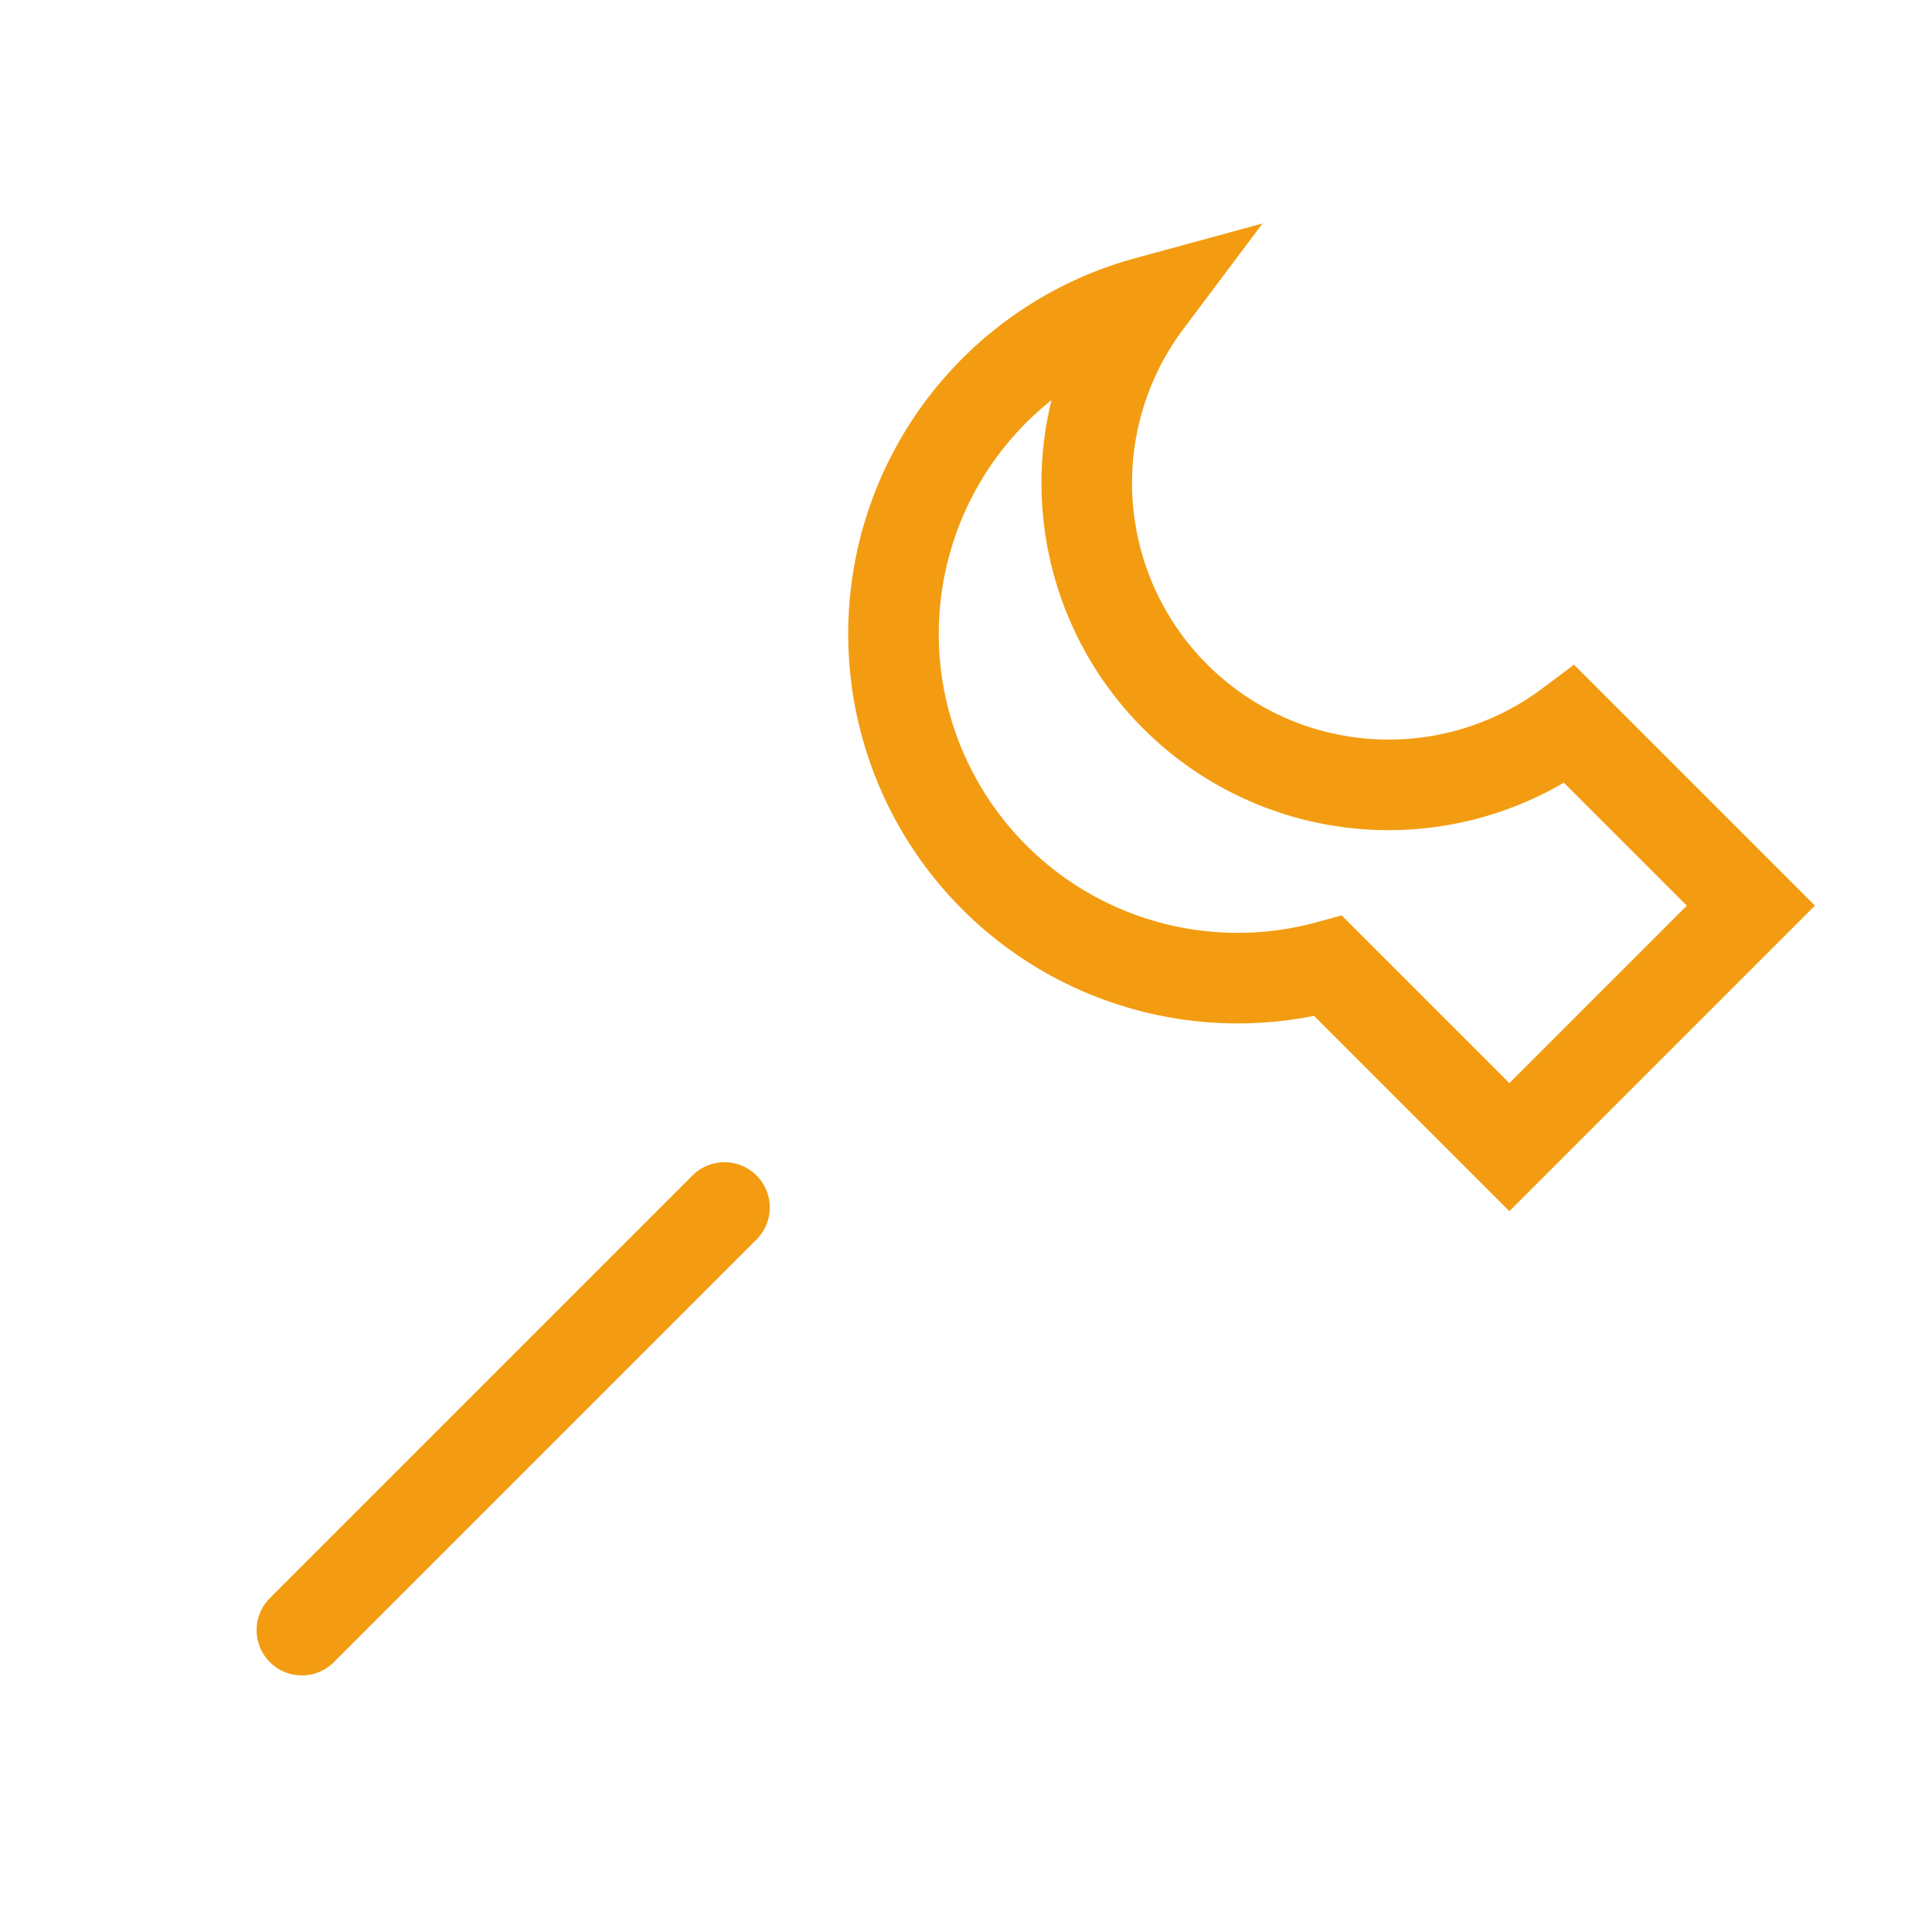 <svg xmlns="http://www.w3.org/2000/svg" viewBox="0 0 64 64" fill="none"><path d="M38 10a10 10 0 0 0 14 14l6 6-8 8-6-6a10 10 0 1 1-6-22z" stroke="#f39c12" stroke-width="3" fill="none"/><path d="M10 54l14-14" stroke="#f39c12" stroke-width="3" stroke-linecap="round"/></svg>